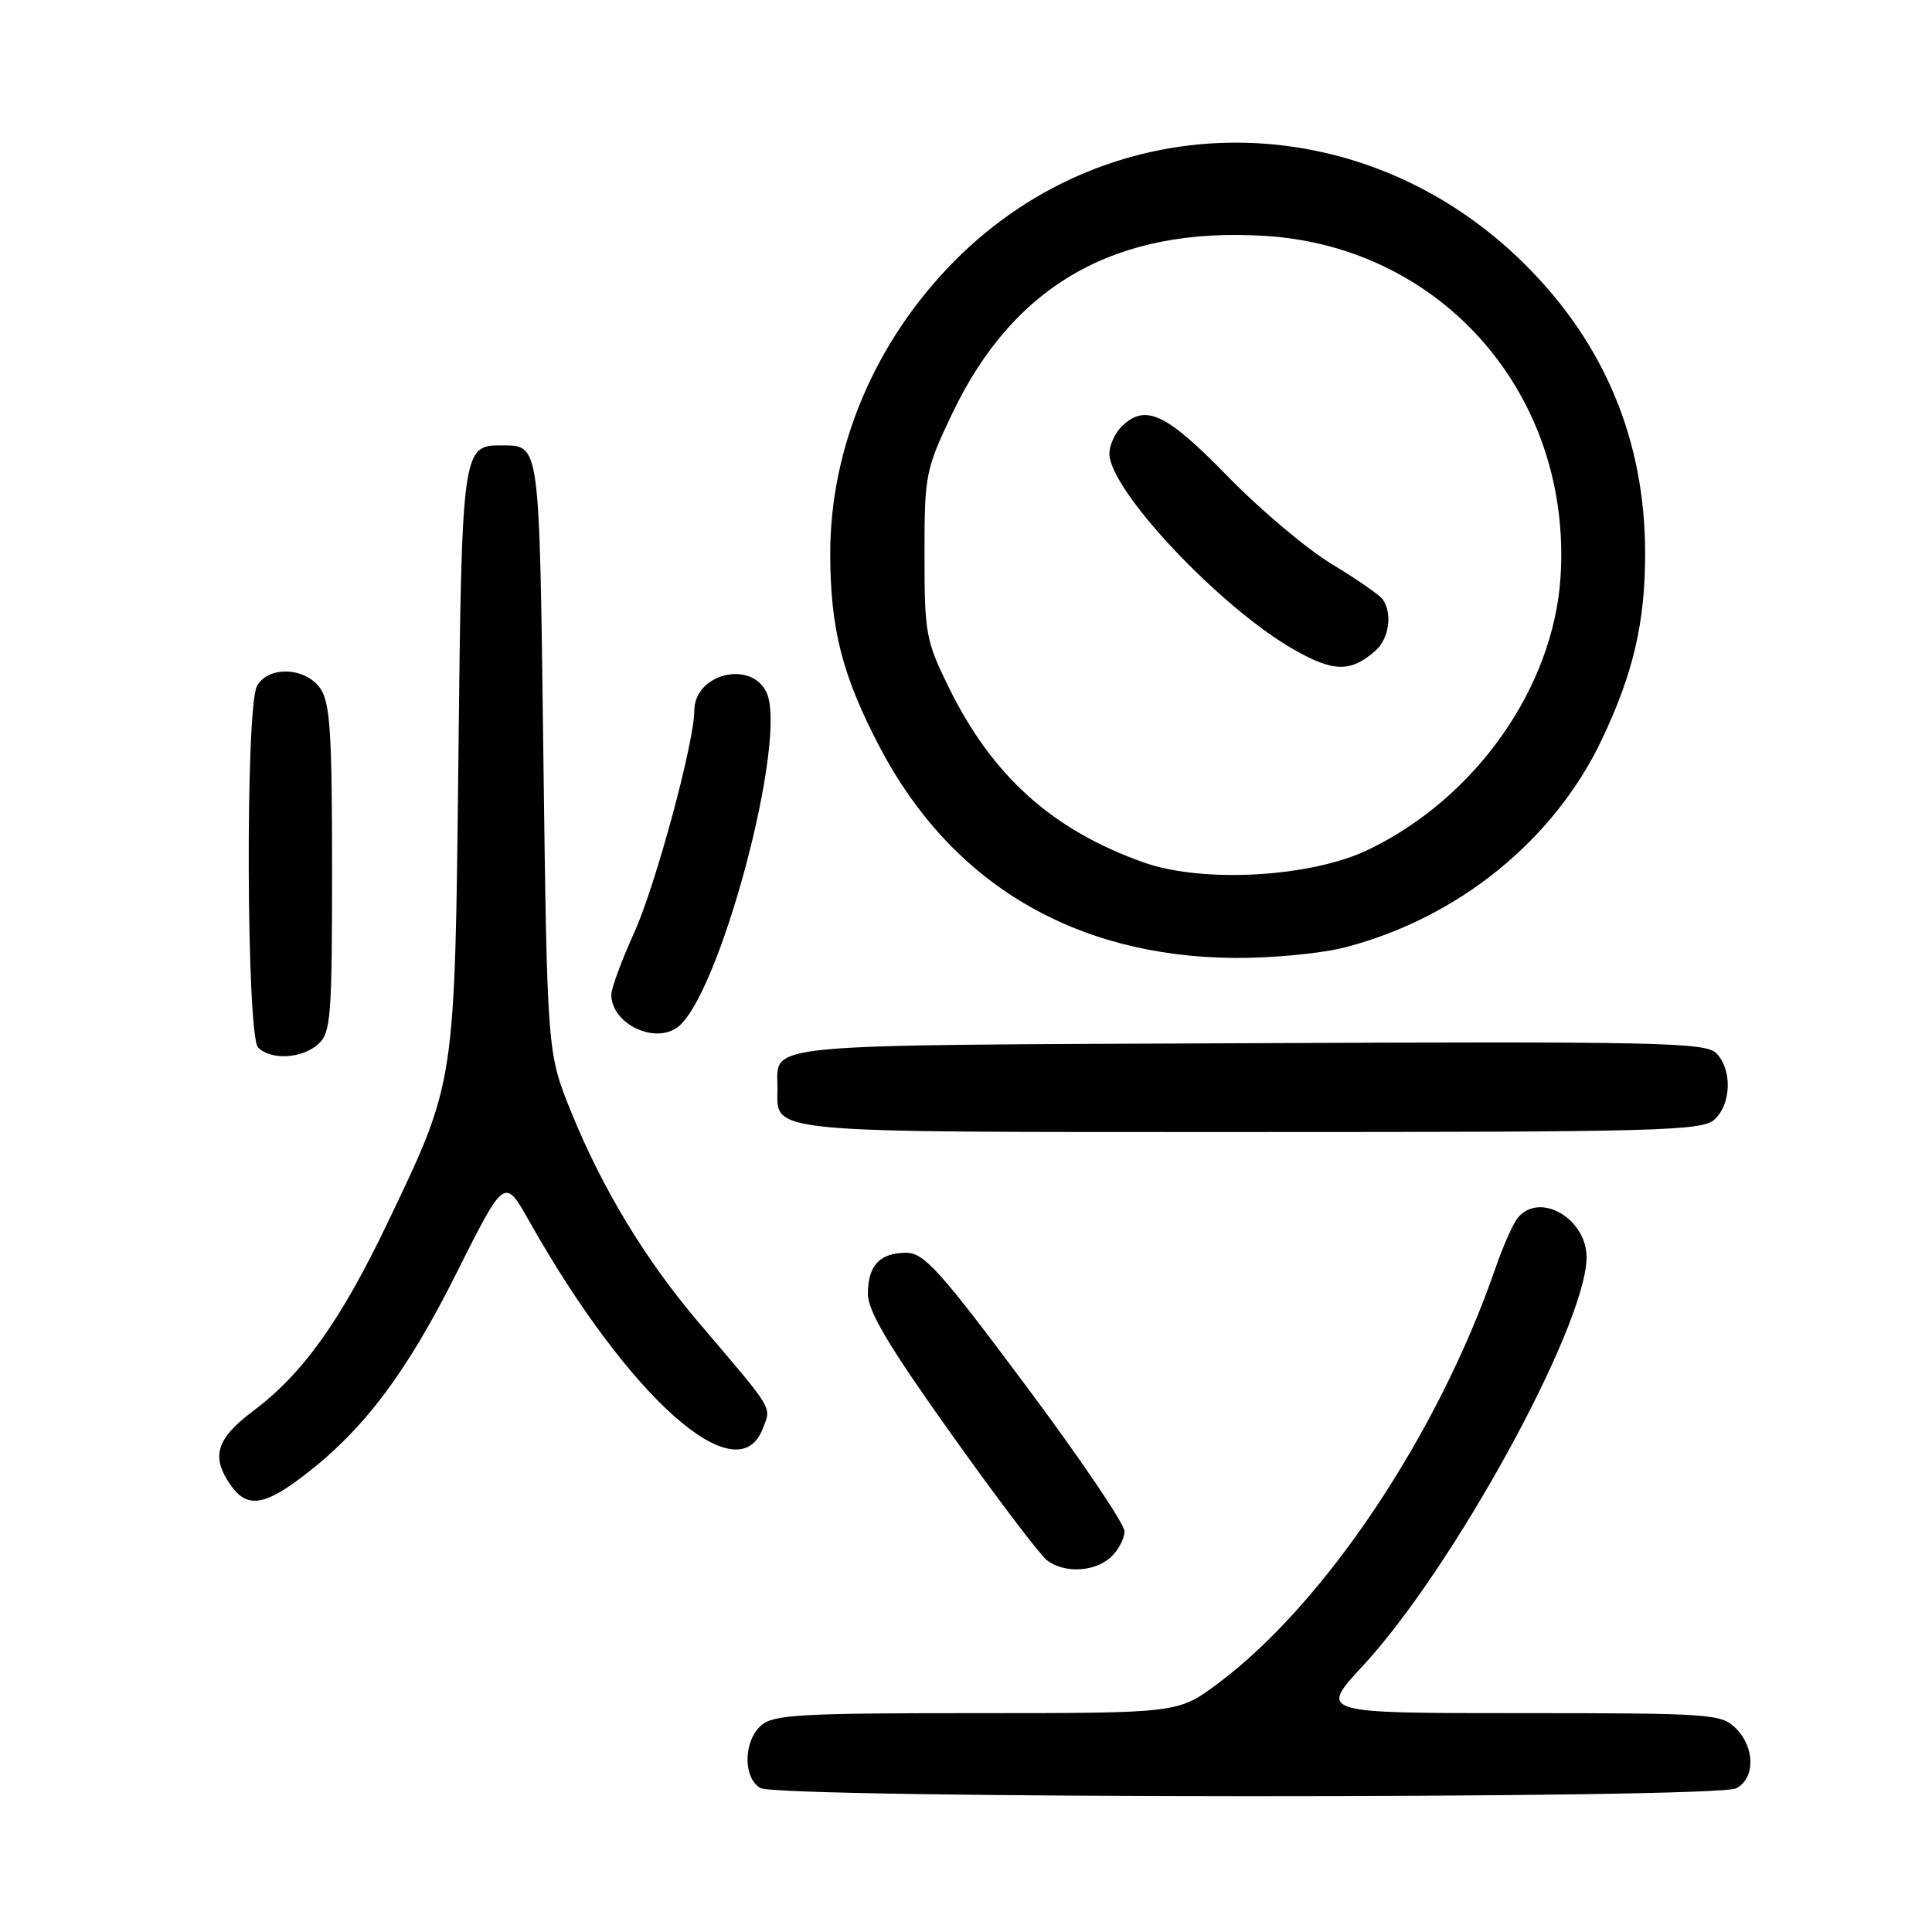<?xml version="1.0" encoding="UTF-8" standalone="no"?>
<!DOCTYPE svg PUBLIC "-//W3C//DTD SVG 1.1//EN" "http://www.w3.org/Graphics/SVG/1.1/DTD/svg11.dtd" >
<svg xmlns="http://www.w3.org/2000/svg" xmlns:xlink="http://www.w3.org/1999/xlink" version="1.1" viewBox="0 0 256 256">
 <g >
 <path fill="currentColor"
d=" M 230.07 236.96 C 232.59 235.61 232.56 231.56 230.00 229.00 C 228.10 227.10 226.67 227.00 201.39 227.00 C 174.78 227.00 174.78 227.00 180.57 220.75 C 192.49 207.89 209.96 176.08 210.23 166.77 C 210.37 161.56 204.06 157.81 201.12 161.36 C 200.50 162.11 199.15 165.14 198.13 168.11 C 190.51 190.13 175.46 212.62 161.29 223.14 C 156.09 227.00 156.09 227.00 129.37 227.00 C 105.92 227.00 102.43 227.20 100.83 228.65 C 98.49 230.77 98.45 235.58 100.75 236.92 C 103.18 238.34 227.42 238.38 230.07 236.96 Z  M 147.17 206.35 C 148.18 205.43 149.00 203.89 149.00 202.90 C 149.00 201.92 143.11 193.22 135.90 183.56 C 124.58 168.38 122.44 166.00 120.10 166.00 C 116.58 166.00 115.00 167.68 115.00 171.45 C 115.00 173.74 117.78 178.41 126.04 190.00 C 132.11 198.53 137.82 206.06 138.73 206.75 C 141.04 208.50 145.00 208.31 147.17 206.35 Z  M 40.24 195.54 C 48.16 189.49 53.82 181.99 60.46 168.75 C 66.85 156.00 66.85 156.00 70.09 161.75 C 83.34 185.25 97.74 198.06 101.07 189.30 C 102.21 186.32 102.70 187.13 92.67 175.35 C 85.51 166.93 79.81 157.53 75.66 147.28 C 72.51 139.50 72.51 139.50 72.00 100.21 C 71.46 58.05 71.60 59.05 66.40 59.02 C 61.27 58.98 61.18 59.62 60.74 100.50 C 60.26 143.92 60.38 143.15 51.39 161.96 C 45.17 174.97 40.14 182.02 33.55 186.96 C 28.65 190.63 27.92 193.02 30.56 196.78 C 32.71 199.86 34.97 199.57 40.24 195.54 Z  M 227.17 148.35 C 229.42 146.31 229.55 141.69 227.41 139.55 C 225.98 138.12 219.58 137.98 165.37 138.23 C 99.44 138.52 103.05 138.18 103.02 144.18 C 102.98 150.24 100.44 150.00 165.74 150.00 C 219.80 150.00 225.51 149.85 227.17 148.35 Z  M 42.17 138.35 C 43.84 136.84 44.00 134.75 44.00 115.07 C 44.00 97.12 43.74 93.07 42.44 91.22 C 40.45 88.37 35.50 88.20 34.04 90.93 C 32.50 93.81 32.65 137.25 34.20 138.80 C 35.92 140.52 40.03 140.28 42.17 138.35 Z  M 89.62 136.23 C 95.20 132.57 104.52 97.71 101.54 91.69 C 99.41 87.41 92.00 89.33 92.00 94.16 C 92.00 98.36 86.86 117.36 84.03 123.59 C 82.36 127.27 81.00 130.97 81.00 131.81 C 81.00 135.51 86.45 138.31 89.62 136.23 Z  M 178.30 125.51 C 193.22 121.62 205.91 111.34 212.25 98.00 C 216.44 89.17 218.01 82.40 217.99 73.20 C 217.95 58.31 212.60 45.50 202.03 35.00 C 180.57 13.68 147.33 13.52 126.44 34.62 C 115.93 45.25 109.99 59.27 110.01 73.43 C 110.03 83.39 111.62 89.58 116.61 99.08 C 126.07 117.07 142.39 126.76 163.54 126.93 C 168.56 126.97 175.12 126.34 178.30 125.51 Z  M 151.49 114.26 C 139.41 109.95 131.51 102.85 125.73 91.11 C 122.68 84.91 122.50 83.92 122.50 73.52 C 122.50 62.88 122.63 62.24 126.20 54.75 C 134.34 37.70 147.89 30.02 167.67 31.26 C 191.22 32.73 208.32 52.49 206.78 76.45 C 205.84 91.12 195.52 105.76 181.29 112.60 C 173.67 116.26 159.33 117.06 151.49 114.26 Z  M 182.25 86.23 C 184.05 84.65 184.53 81.31 183.23 79.44 C 182.83 78.86 179.80 76.75 176.50 74.76 C 173.20 72.78 166.96 67.52 162.63 63.07 C 154.46 54.69 151.72 53.43 148.57 56.57 C 147.71 57.44 147.00 59.03 147.00 60.11 C 147.00 64.92 161.61 80.45 171.41 86.05 C 176.68 89.07 178.97 89.11 182.25 86.23 Z "/>
</g>
</svg>